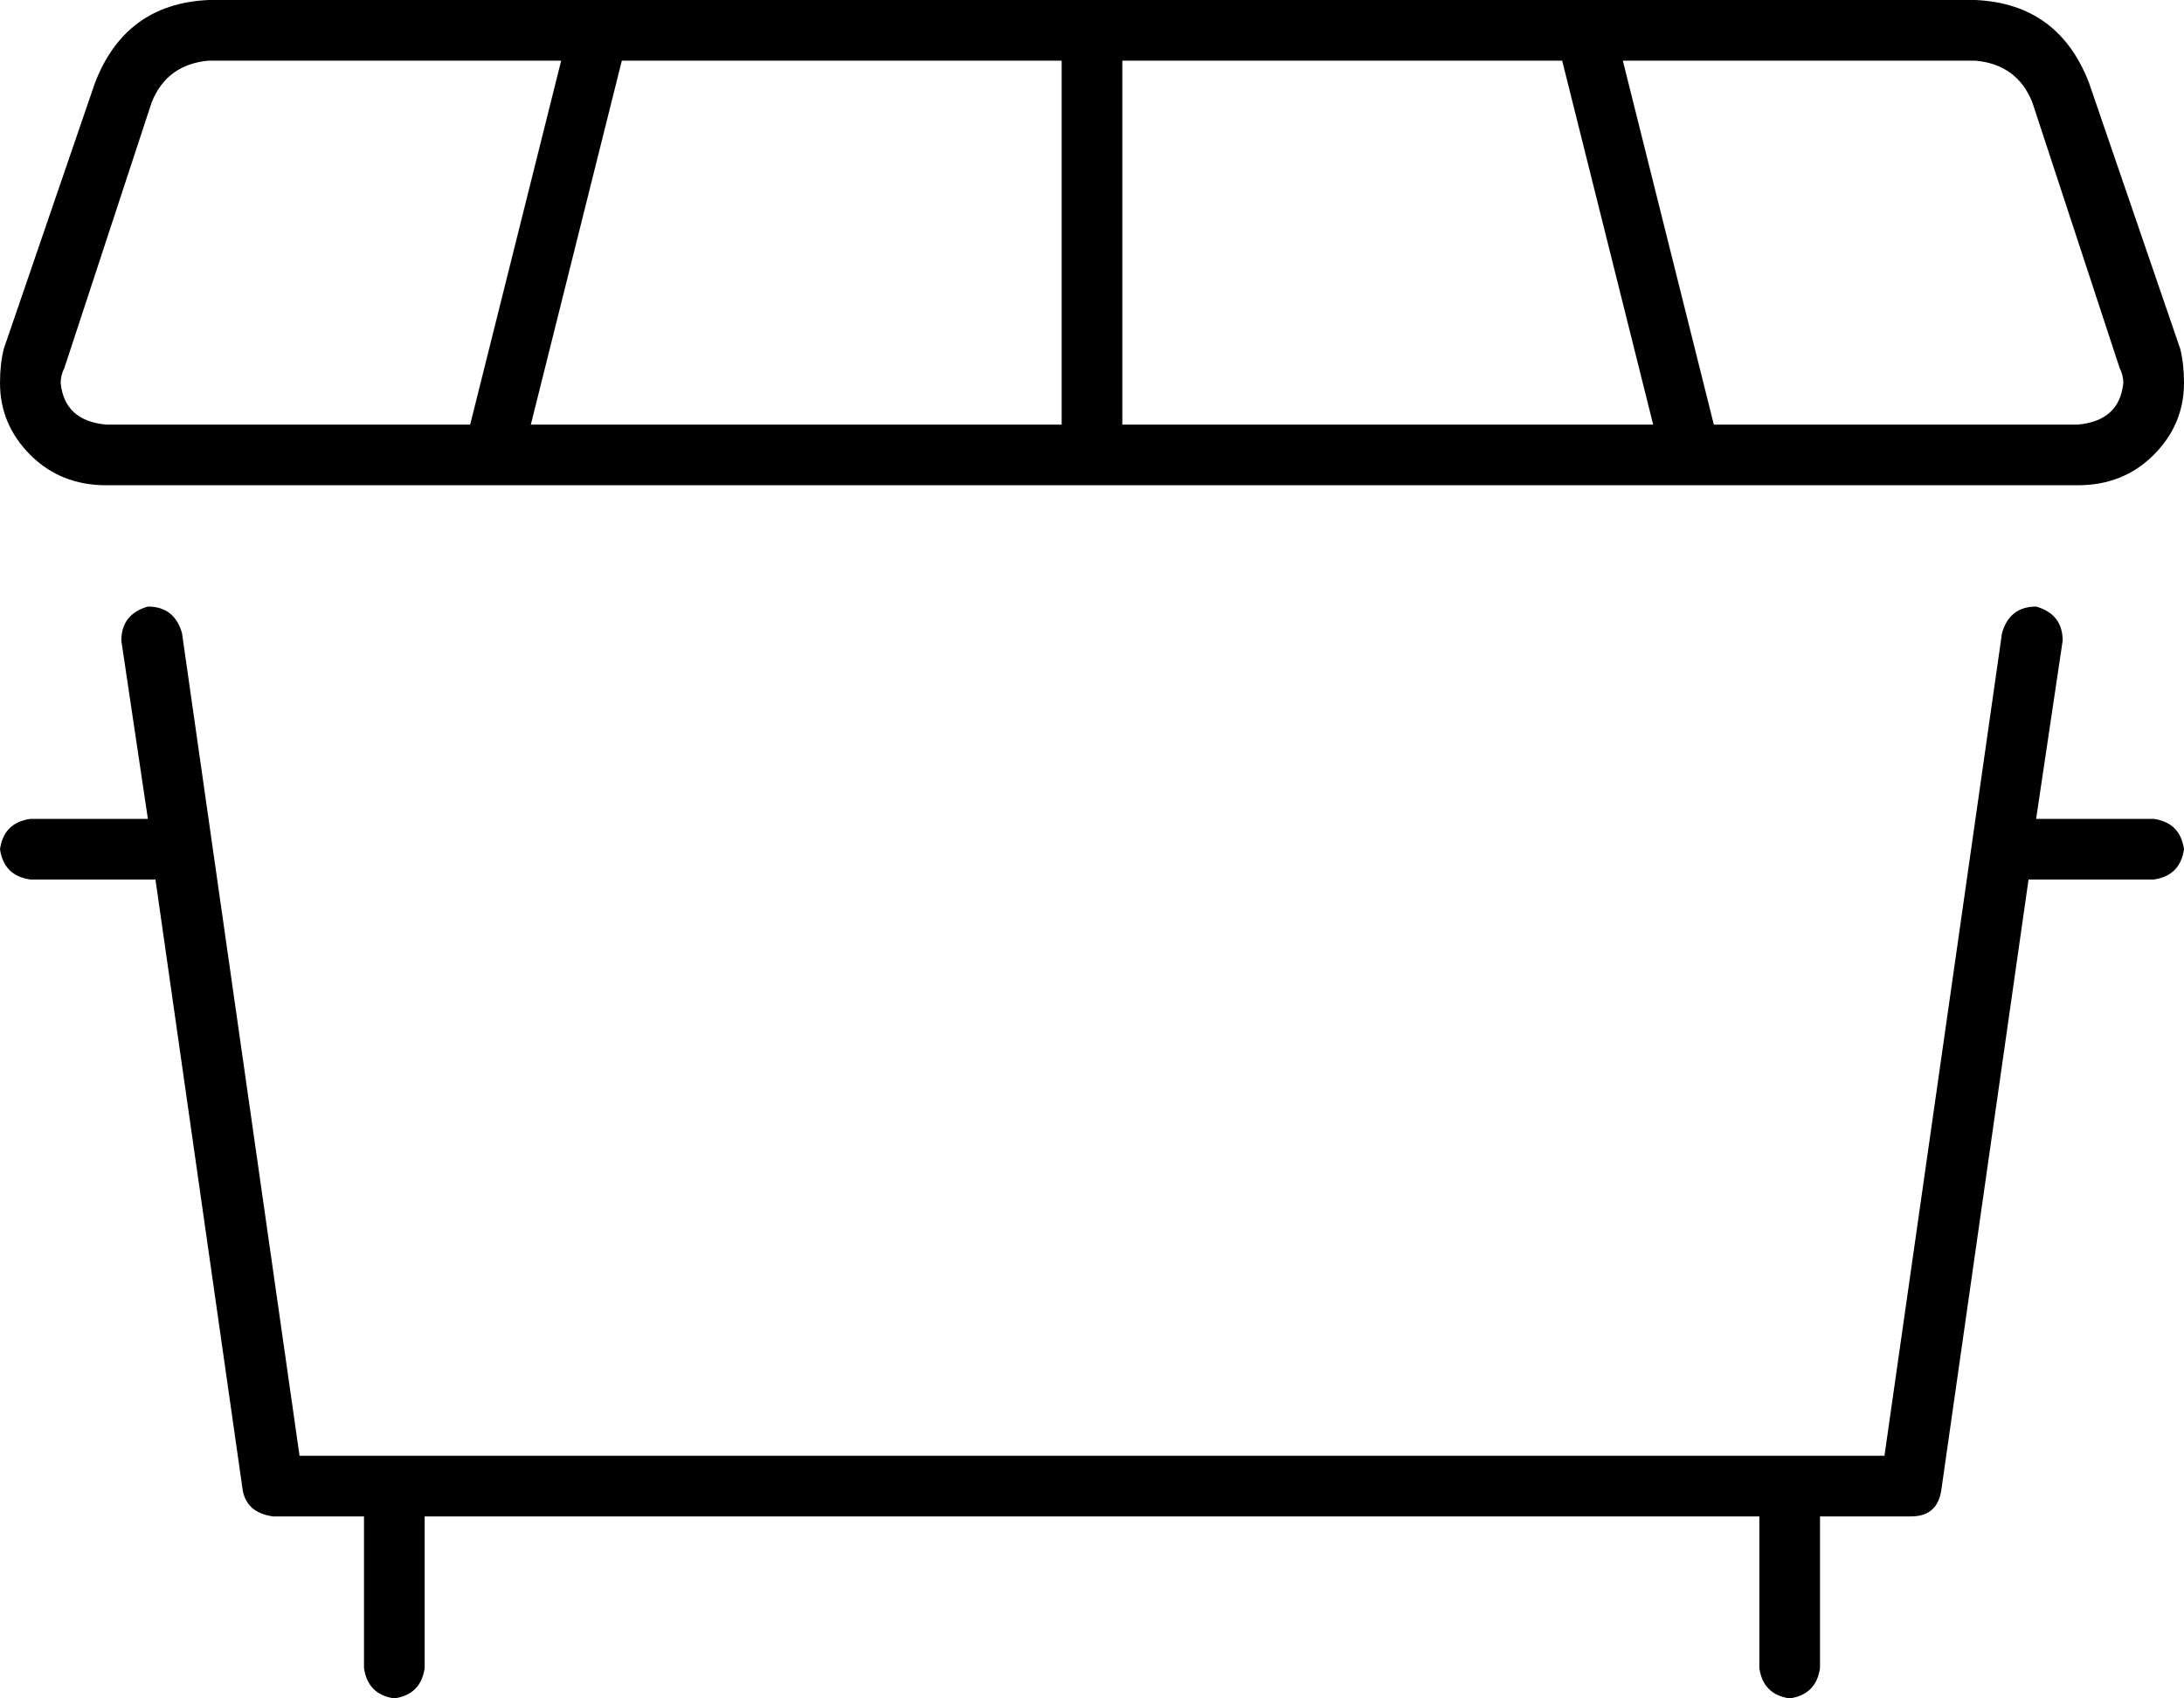 <svg xmlns="http://www.w3.org/2000/svg" viewBox="0 0 576 448">
  <path d="M 40 27 Q 44 17 55 16 L 148 16 L 148 16 L 124 112 L 124 112 L 28 112 L 28 112 Q 17 111 16 101 Q 16 99 17 97 L 40 27 L 40 27 Z M 164 16 L 280 16 L 164 16 L 280 16 L 280 112 L 280 112 L 140 112 L 140 112 L 164 16 L 164 16 Z M 296 16 L 412 16 L 296 16 L 412 16 L 436 112 L 436 112 L 296 112 L 296 112 L 296 16 L 296 16 Z M 428 16 L 521 16 L 428 16 L 521 16 Q 532 17 536 27 L 559 97 L 559 97 L 575 92 L 575 92 L 551 22 L 551 22 Q 543 1 521 0 L 55 0 L 55 0 Q 33 1 25 22 L 1 92 L 1 92 Q 0 96 0 101 Q 0 112 8 120 Q 16 128 28 128 L 548 128 L 548 128 Q 560 128 568 120 Q 576 112 576 101 Q 576 96 575 92 L 559 97 L 559 97 Q 560 99 560 101 Q 559 111 548 112 L 452 112 L 452 112 L 428 16 L 428 16 Z M 48 167 Q 46 160 39 160 Q 32 162 32 169 L 39 216 L 39 216 L 8 216 L 8 216 Q 1 217 0 224 Q 1 231 8 232 L 41 232 L 41 232 L 64 393 L 64 393 Q 65 399 72 400 L 96 400 L 96 400 L 96 440 L 96 440 Q 97 447 104 448 Q 111 447 112 440 L 112 400 L 112 400 L 464 400 L 464 400 L 464 440 L 464 440 Q 465 447 472 448 Q 479 447 480 440 L 480 400 L 480 400 L 504 400 L 504 400 Q 511 400 512 393 L 535 232 L 535 232 L 568 232 L 568 232 Q 575 231 576 224 Q 575 217 568 216 L 537 216 L 537 216 L 544 169 L 544 169 Q 544 162 537 160 Q 530 160 528 167 L 520 223 L 520 223 L 520 223 L 520 223 L 497 384 L 497 384 L 472 384 L 79 384 L 56 223 L 56 223 L 56 223 L 56 223 L 48 167 L 48 167 Z" />
</svg>